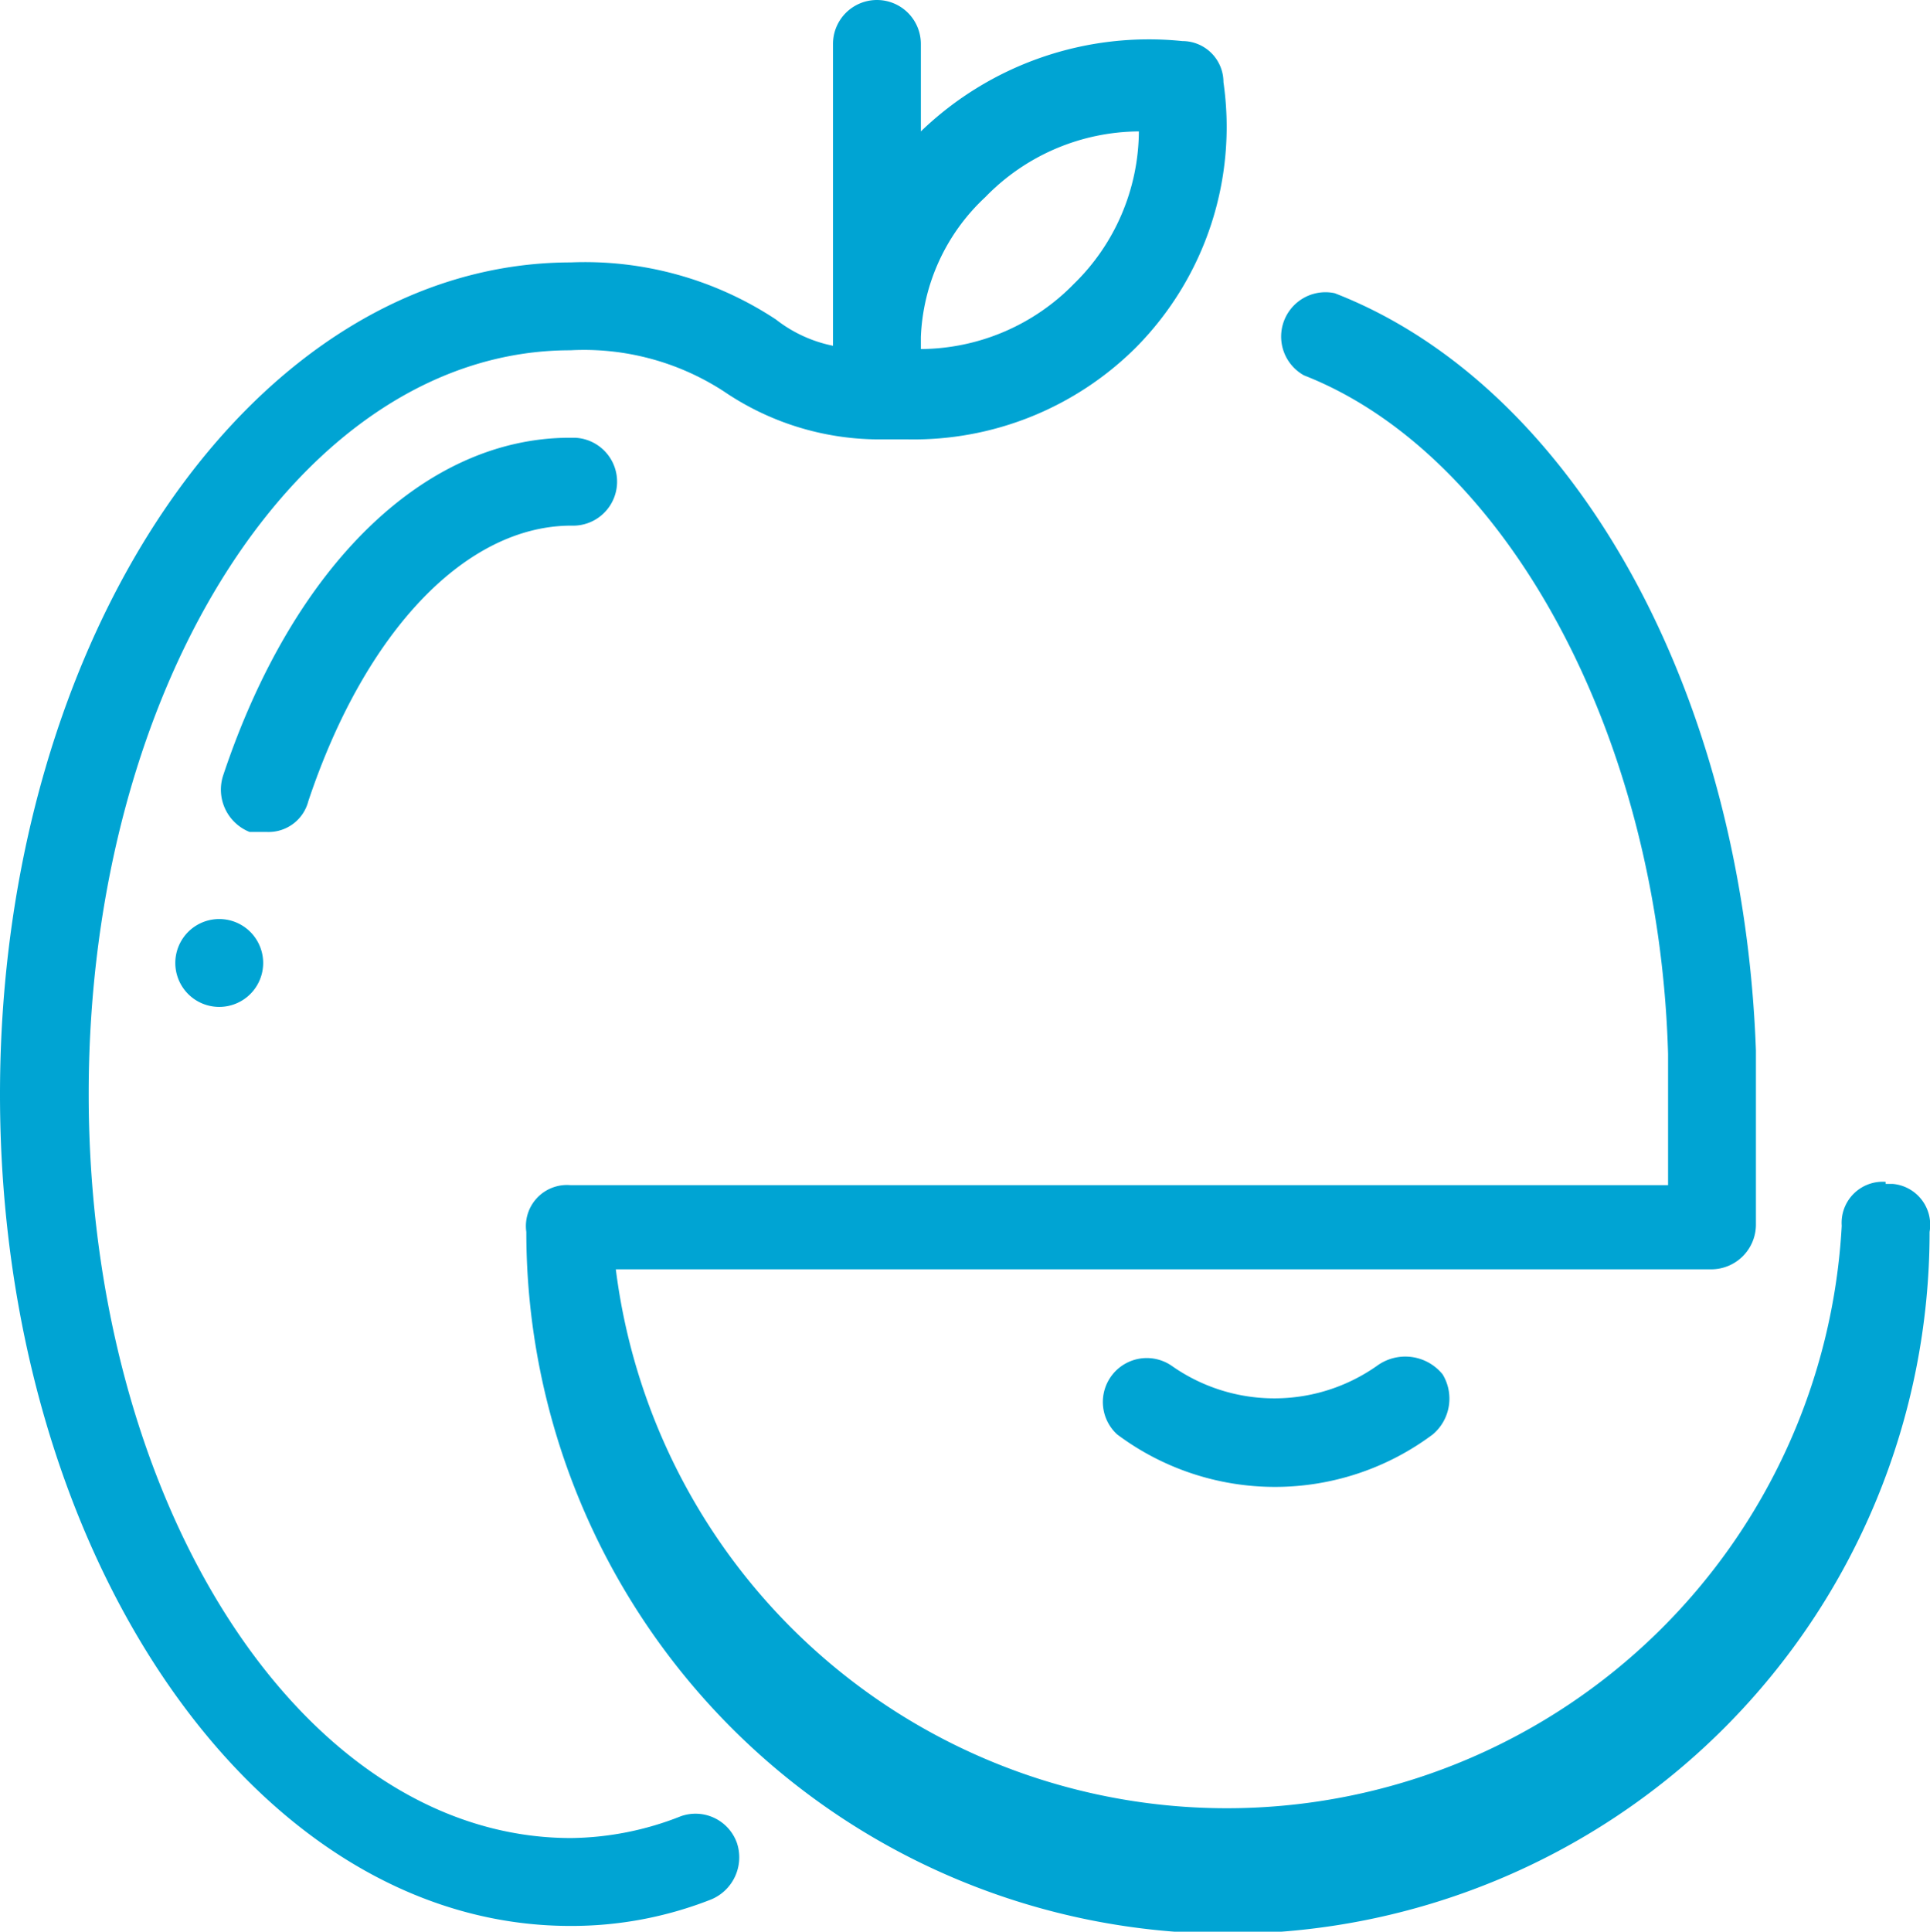 <svg xmlns="http://www.w3.org/2000/svg" viewBox="0 0 47.01 47.04"><defs><style>.cls-1{fill:#00a4d3;}</style></defs><title>Ресурс 1</title><g id="Слой_2" data-name="Слой 2"><g id="Слой_1-2" data-name="Слой 1"><path class="cls-1" d="M5.34,22.38a1.07,1.07,0,1,1-1.07,1.07,1.07,1.07,0,0,1,1.07-1.07Zm40.59,6.4a1,1,0,0,0-1.07,1.07A15,15,0,0,1,15,30.91h26.7a1.09,1.09,0,0,0,1.07-1.07V25.58c-.32-8.85-4.49-16.2-10.26-18.44a1.08,1.08,0,0,0-.75,2c4.91,1.92,8.65,8.74,8.87,16.52v3.2H13.89A1,1,0,0,0,12.82,30,17.09,17.09,0,0,0,47,30a1,1,0,0,0-.9-1.17h-.17ZM29.8,2a1,1,0,0,0-1-1A8,8,0,0,0,22.43,3.2V1.07a1.07,1.07,0,0,0-2.14,0V8.42a3.32,3.32,0,0,1-1.39-.64,8.44,8.44,0,0,0-5-1.39C6.2,6.4,0,15.46,0,26.65S6.2,46.9,13.89,46.9a9.27,9.27,0,0,0,3.42-.64,1.11,1.11,0,0,0,.64-1.38,1.07,1.07,0,0,0-1.37-.65h0a7.45,7.45,0,0,1-2.67.53c-6.52,0-11.75-8.1-11.75-18.12S7.37,8.53,13.89,8.53a6.25,6.25,0,0,1,3.74,1,6.74,6.74,0,0,0,3.74,1.17h.75a7.67,7.67,0,0,0,5.55-2.24A7.63,7.63,0,0,0,29.8,2Zm-3.63,4.9a5.25,5.25,0,0,1-3.74,1.6V8.21A4.92,4.92,0,0,1,24,4.8a5.25,5.25,0,0,1,3.74-1.6,5.23,5.23,0,0,1-1.6,3.73ZM13.88,10.66c-3.52,0-6.73,3.09-8.44,8.21a1.11,1.11,0,0,0,.64,1.39h.43a1,1,0,0,0,1-.75c1.39-4.16,3.85-6.71,6.41-6.71A1.07,1.07,0,0,0,14,10.66h-.12ZM35.14,33.47a1.17,1.17,0,0,0-1.6-.21,4.34,4.34,0,0,1-5,0,1.07,1.07,0,0,0-1.33,1.67l0,0a6.42,6.42,0,0,0,7.69,0A1.14,1.14,0,0,0,35.14,33.47Z"/></g></g></svg>